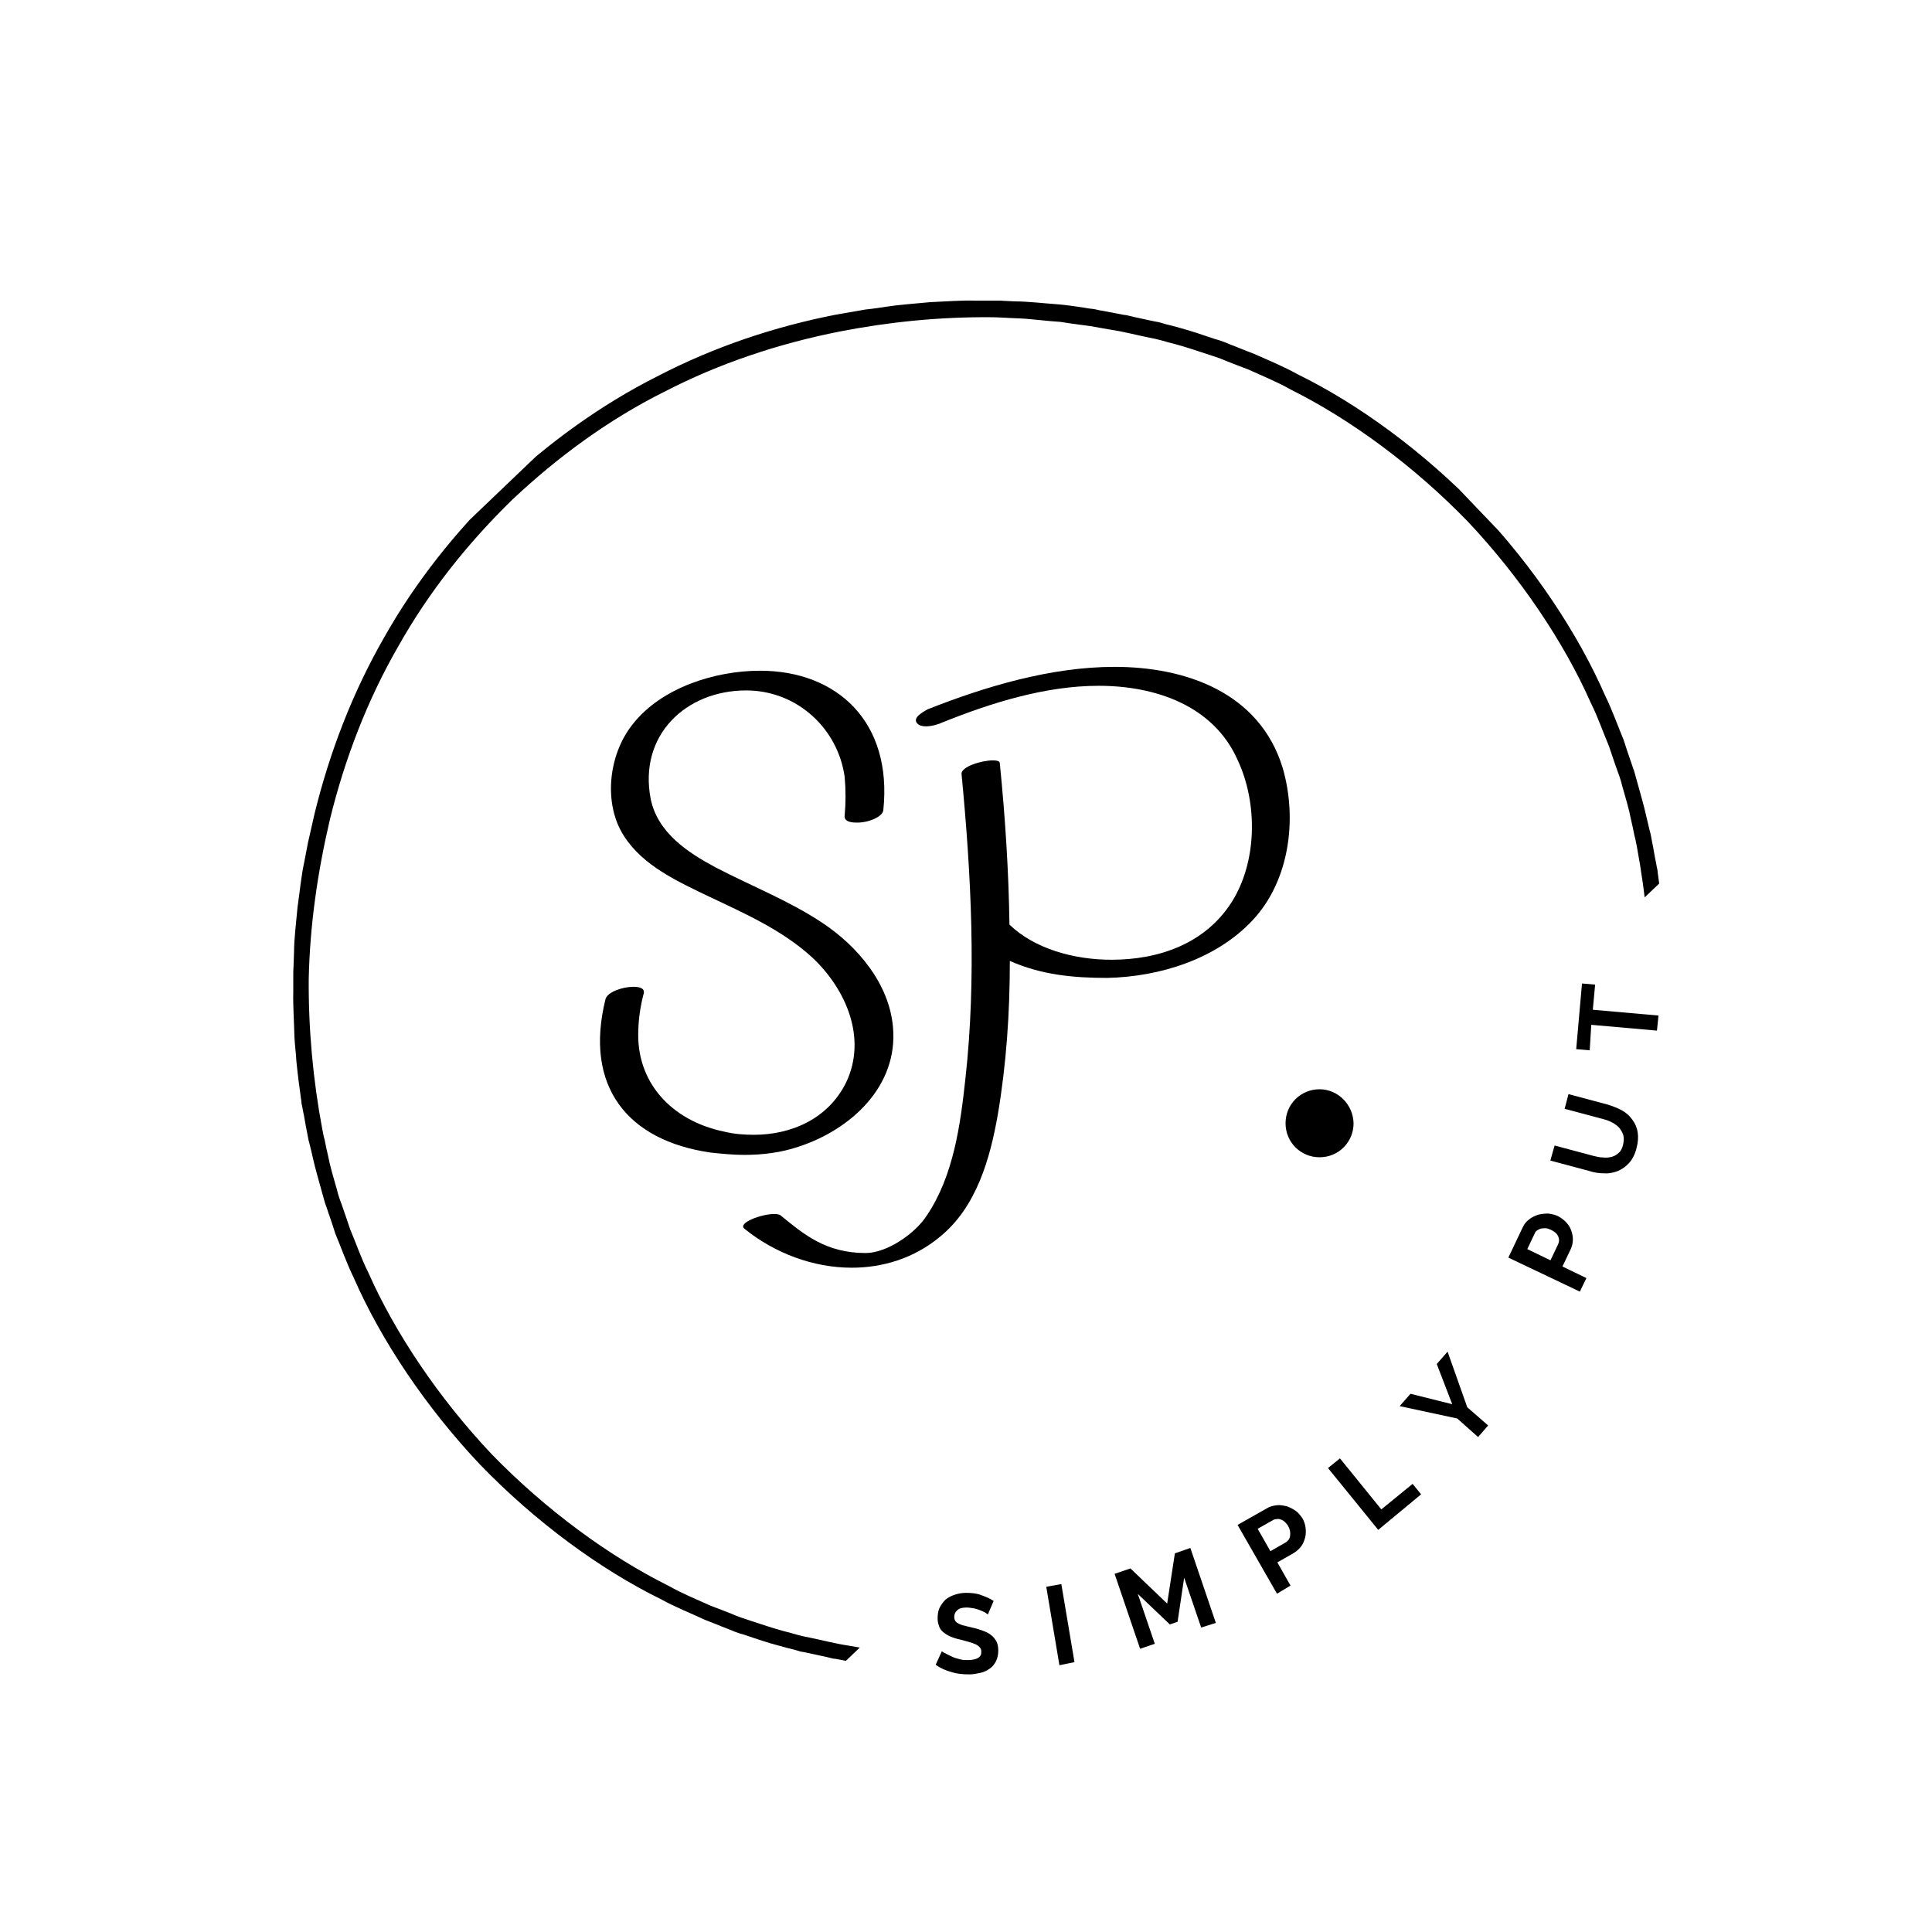 <?xml version="1.0" encoding="utf-8"?>
<!-- Generator: Adobe Illustrator 27.6.1, SVG Export Plug-In . SVG Version: 6.00 Build 0)  -->
<svg version="1.1" id="Layer_1" xmlns="http://www.w3.org/2000/svg" xmlns:xlink="http://www.w3.org/1999/xlink" x="0px" y="0px"
	 viewBox="0 0 500 500" style="enable-background:new 0 0 500 500;" xml:space="preserve">
<style type="text/css">
	.st0{clip-path:url(#SVGID_00000110467300248112759220000003698871973818302090_);}
	.st1{clip-path:url(#SVGID_00000085945305267232673640000010562594669475245714_);}
	.st2{clip-path:url(#SVGID_00000099646272025940567030000011351524419793625767_);}
	.st3{clip-path:url(#SVGID_00000023271783550613248760000018176649840516861336_);}
	.st4{clip-path:url(#SVGID_00000070817838132156178560000000503177518205259431_);}
</style>
<g>
	<defs>
		<rect id="SVGID_1_" x="74.7" y="77.3" width="357.1" height="355.7"/>
	</defs>
	<clipPath id="SVGID_00000113352976542407750580000014188706717192433841_">
		<use xlink:href="#SVGID_1_"  style="overflow:visible;"/>
	</clipPath>
	<g style="clip-path:url(#SVGID_00000113352976542407750580000014188706717192433841_);">
		<g>
			<defs>
				
					<rect id="SVGID_00000092425680547329762090000004818865596997166003_" x="48.1" y="87.3" transform="matrix(0.723 -0.691 0.691 0.723 -94.463 220.093)" width="357.7" height="280.8"/>
			</defs>
			<clipPath id="SVGID_00000149371398120529143870000006196161848365133200_">
				<use xlink:href="#SVGID_00000092425680547329762090000004818865596997166003_"  style="overflow:visible;"/>
			</clipPath>
			<g style="clip-path:url(#SVGID_00000149371398120529143870000006196161848365133200_);">
				<g>
					<defs>
						
							<rect id="SVGID_00000160886925133007394900000006559198430068115105_" x="74.7" y="76.7" transform="matrix(0.723 -0.691 0.691 0.723 -106.3 246.194)" width="357.7" height="357.7"/>
					</defs>
					<clipPath id="SVGID_00000049939539365875213200000004589458745769753994_">
						<use xlink:href="#SVGID_00000160886925133007394900000006559198430068115105_"  style="overflow:visible;"/>
					</clipPath>
					<g style="clip-path:url(#SVGID_00000049939539365875213200000004589458745769753994_);">
						<path d="M335.1,409.7c-14.3,7.4-29.7,12.5-45.4,15.6c-12.8,2.5-25.9,3.8-38.9,3.7c-1.7,0-3.5-0.1-5.2-0.2
							c-1.7-0.1-3.5-0.1-5.2-0.3l-5.2-0.5l-2.6-0.2l-2.6-0.3l-5.2-0.7c-1.7-0.3-3.4-0.6-5.1-0.9c-3.4-0.5-6.8-1.4-10.2-2.1
							c-0.5-0.1-1-0.2-1.5-0.3c-0.5-0.1-1.1-0.3-1.6-0.4c-1.1-0.3-2.4-0.7-3.7-1c-2.6-0.7-5.5-1.7-8.6-2.7c-0.8-0.3-1.6-0.5-2.4-0.8
							c-0.8-0.3-1.6-0.6-2.5-1c-1.7-0.7-3.4-1.3-5.2-2c-3.5-1.6-7.3-3.1-11-5.2c-15.3-7.6-31.7-19.6-45.7-34
							c-13.8-14.6-25.1-31.5-32-47.1c-1.9-3.8-3.2-7.7-4.7-11.2c-0.6-1.8-1.2-3.6-1.8-5.3c-0.3-0.9-0.6-1.7-0.9-2.5
							c-0.3-0.8-0.5-1.6-0.7-2.4c-0.9-3.2-1.8-6.1-2.3-8.8c-0.3-1.3-0.6-2.6-0.8-3.7c-0.1-0.6-0.3-1.1-0.4-1.7
							c-0.1-0.5-0.2-1.1-0.3-1.5c-2.4-12.8-3.6-25.9-3.5-38.9c0.3-13.9,2.3-27.7,5.5-41.3c3.8-15.5,9.6-30.7,17.6-44.6
							c7.9-14.1,18-26.8,29.6-38.1c11.8-11.1,24.9-20.7,39.3-27.9c14.3-7.4,29.7-12.5,45.4-15.6c12.8-2.5,25.9-3.8,38.9-3.7
							c1.7,0,3.5,0.1,5.2,0.2c1.7,0.1,3.5,0.1,5.2,0.3l5.2,0.5l2.6,0.2l2.6,0.4l5.2,0.7c1.7,0.3,3.4,0.6,5.1,0.9
							c3.4,0.5,6.8,1.4,10.2,2.1c0.5,0.1,1,0.2,1.5,0.3c0.5,0.1,1.1,0.3,1.6,0.4c1.1,0.3,2.4,0.7,3.7,1c2.6,0.7,5.5,1.7,8.6,2.7
							c0.8,0.3,1.6,0.5,2.4,0.8c0.8,0.3,1.6,0.6,2.5,1c1.7,0.7,3.4,1.3,5.2,2c3.5,1.6,7.3,3.1,11,5.2c15.3,7.6,31.7,19.6,45.7,34
							c13.8,14.6,25.1,31.5,32,47.1c1.9,3.8,3.2,7.7,4.7,11.2c0.6,1.8,1.2,3.6,1.8,5.3c0.3,0.8,0.6,1.7,0.9,2.5
							c0.3,0.8,0.5,1.6,0.7,2.4c0.9,3.2,1.8,6.1,2.3,8.8c0.3,1.3,0.6,2.6,0.8,3.7c0.1,0.6,0.3,1.1,0.4,1.7c0.1,0.5,0.2,1.1,0.3,1.5
							c2.4,12.8,3.6,25.9,3.4,38.9c-0.3,13.9-2.3,27.7-5.5,41.3c-3.8,15.5-9.6,30.7-17.6,44.6c-7.9,14-18,26.8-29.6,38.1
							C362.7,392.9,349.5,402.5,335.1,409.7z M377.3,384.7L377.3,384.7c11.8-11.5,22.2-24.5,30.3-38.9c8.2-14.2,14.1-29.7,18-45.6
							l1.7-7.5c0,0,0.4-2.1,1-5.2c0.7-3.1,1.1-7.3,1.8-11.5c0.4-4.2,0.9-8.4,0.9-11.5c0.1-3.2,0.2-5.3,0.2-5.3s0-0.5,0-1.4
							c0-0.9,0-2.2,0-3.8c0.1-3.2-0.2-7.4-0.3-11.6c-0.2-2.1-0.4-4.2-0.5-6.2c-0.1-1-0.2-1.9-0.3-2.8c-0.1-0.9-0.2-1.7-0.4-2.5
							c-0.4-3.1-0.7-5.2-0.7-5.2s0-0.5-0.2-1.2c-0.1-0.7-0.3-1.6-0.5-2.6c-0.3-1.9-0.7-3.8-0.7-3.8c-0.1-0.5-0.2-1-0.3-1.6
							c-0.1-0.5-0.2-1.1-0.4-1.7c-0.3-1.2-0.6-2.5-0.9-3.8c-0.6-2.7-1.5-5.7-2.4-9c-0.2-0.8-0.5-1.7-0.7-2.5
							c-0.3-0.8-0.6-1.7-0.9-2.6c-0.6-1.7-1.2-3.5-1.8-5.4c-1.5-3.6-2.9-7.6-4.8-11.5c-7-16-18.5-33.4-32.7-48.3
							c-14.3-14.8-31.1-27.1-46.8-34.8c-3.8-2.1-7.7-3.7-11.3-5.3c-1.8-0.7-3.6-1.4-5.3-2.1c-0.9-0.3-1.7-0.7-2.5-1
							c-0.8-0.3-1.7-0.6-2.5-0.8c-3.2-1.1-6.2-2.1-8.8-2.8c-1.3-0.4-2.6-0.7-3.8-1c-0.6-0.2-1.1-0.3-1.7-0.5
							c-0.5-0.1-1.1-0.2-1.6-0.3c0,0-1.9-0.4-3.7-0.8c-0.9-0.2-1.9-0.4-2.6-0.6c-0.7-0.2-1.2-0.2-1.2-0.2s-2.1-0.4-5.2-1
							c-0.8-0.1-1.6-0.3-2.5-0.5c-0.9-0.1-1.8-0.2-2.8-0.4c-2-0.3-4-0.6-6.1-0.8c-4.2-0.3-8.4-0.8-11.5-0.8
							c-1.6-0.1-2.9-0.1-3.8-0.2c-0.9,0-1.4,0-1.4,0s-2.1,0-5.3,0c-3.2-0.1-7.4,0.2-11.6,0.4c-4.2,0.4-8.4,0.7-11.5,1.2
							c-3.1,0.5-5.2,0.7-5.2,0.7l-7.5,1.3c-16,3.1-31.8,8.4-46.4,16c-14.7,7.4-28.1,17.2-40.2,28.5l0,0l-0.1,0.1l-0.1,0.1l0,0
							c-11.8,11.5-22.2,24.5-30.3,38.9c-8.2,14.3-14.1,29.7-18,45.6l-1.7,7.5c0,0-0.4,2.1-1,5.2c-0.7,3.1-1.1,7.3-1.7,11.5
							c-0.4,4.2-0.9,8.4-0.9,11.5c-0.1,3.2-0.2,5.3-0.2,5.3s0,0.5,0,1.4c0,0.9,0,2.2,0,3.8c-0.1,3.2,0.2,7.4,0.3,11.6
							c0.1,2.1,0.4,4.2,0.5,6.2c0.1,1,0.2,1.9,0.3,2.8c0.1,0.9,0.2,1.7,0.3,2.5c0.4,3.1,0.7,5.2,0.7,5.2s0,0.5,0.2,1.2
							c0.1,0.7,0.3,1.6,0.5,2.6c0.3,1.9,0.7,3.8,0.7,3.8c0.1,0.5,0.2,1,0.3,1.6c0.1,0.5,0.2,1.1,0.4,1.7c0.3,1.2,0.6,2.4,0.9,3.8
							c0.6,2.7,1.5,5.7,2.4,9c0.2,0.8,0.5,1.7,0.7,2.5c0.3,0.8,0.6,1.7,0.9,2.6c0.6,1.7,1.2,3.5,1.8,5.4c1.5,3.6,2.9,7.6,4.8,11.5
							c7,16,18.6,33.4,32.7,48.3c14.3,14.8,31.1,27.1,46.8,34.8c3.8,2.1,7.7,3.6,11.3,5.3c1.8,0.7,3.6,1.4,5.3,2.1
							c0.9,0.3,1.7,0.7,2.5,1c0.8,0.3,1.7,0.6,2.5,0.8c3.2,1.1,6.2,2.1,8.9,2.8c1.3,0.4,2.6,0.7,3.8,1c0.6,0.2,1.2,0.3,1.7,0.5
							c0.6,0.1,1.1,0.2,1.6,0.3c0,0,1.9,0.4,3.7,0.8c0.9,0.2,1.9,0.4,2.6,0.6c0.7,0.2,1.2,0.2,1.2,0.2s2.1,0.4,5.2,1
							c0.8,0.1,1.6,0.3,2.5,0.5c0.9,0.1,1.8,0.3,2.8,0.4c2,0.3,4,0.6,6.1,0.8c4.2,0.3,8.4,0.8,11.5,0.8c1.6,0.1,2.9,0.1,3.8,0.2
							s1.4,0,1.4,0s2.1,0,5.3,0c3.2,0.1,7.4-0.2,11.6-0.4c4.2-0.4,8.4-0.7,11.5-1.2c3.1-0.5,5.2-0.8,5.2-0.8l7.5-1.3
							c16-3.1,31.8-8.4,46.4-16c14.7-7.4,28.2-17.2,40.2-28.5l0,0L377.3,384.7L377.3,384.7"/>
					</g>
				</g>
			</g>
		</g>
	</g>
</g>
<g>
	<g transform="translate(175.353, 325.227)">
		<g>
			<path d="M80.3,92.6c-0.1-0.1-0.4-0.3-0.7-0.5c-0.4-0.2-0.8-0.4-1.3-0.6c-0.5-0.2-1.1-0.4-1.7-0.5c-0.6-0.1-1.2-0.2-1.8-0.2
				c-1.1,0-1.9,0.2-2.4,0.7c-0.5,0.4-0.8,1-0.8,1.7c0,0.4,0.1,0.8,0.3,1.1c0.2,0.3,0.5,0.5,0.9,0.7c0.4,0.2,0.9,0.4,1.5,0.5
				c0.6,0.2,1.3,0.3,2,0.5c1,0.2,1.9,0.5,2.7,0.8c0.8,0.3,1.5,0.6,2.1,1.1c0.6,0.4,1,1,1.4,1.6c0.3,0.6,0.5,1.4,0.5,2.4
				c0,1.1-0.2,2-0.6,2.8c-0.4,0.8-0.9,1.4-1.6,1.9c-0.7,0.5-1.5,0.9-2.4,1.1c-0.9,0.2-1.9,0.4-2.9,0.4c-1.5,0-3.1-0.1-4.6-0.6
				c-1.5-0.4-2.9-1-4.1-1.9l1.6-3.5c0.2,0.2,0.5,0.4,1,0.6c0.5,0.3,1,0.5,1.6,0.8c0.6,0.3,1.3,0.5,2.1,0.7c0.7,0.2,1.5,0.2,2.3,0.2
				c2.2-0.1,3.3-0.8,3.2-2.2c0-0.4-0.1-0.8-0.4-1.1c-0.3-0.3-0.6-0.6-1.1-0.8c-0.5-0.2-1-0.4-1.7-0.6c-0.7-0.2-1.4-0.4-2.2-0.6
				c-1-0.2-1.9-0.5-2.6-0.8c-0.7-0.3-1.3-0.7-1.8-1.1c-0.5-0.4-0.9-0.9-1.1-1.5c-0.2-0.6-0.4-1.2-0.4-2c0-1,0.1-2,0.5-2.8
				c0.4-0.8,0.9-1.5,1.5-2.1c0.7-0.6,1.5-1,2.4-1.3c0.9-0.3,1.9-0.5,2.9-0.5c1.4,0,2.8,0.1,4,0.6c1.2,0.4,2.3,0.9,3.2,1.5L80.3,92.6
				z"/>
		</g>
	</g>
</g>
<g>
	<g transform="translate(198.174, 323.657)">
		<g>
			<path d="M76,107.3L72.6,87l3.9-0.7l3.4,20.2L76,107.3z"/>
		</g>
	</g>
</g>
<g>
	<g transform="translate(213.86, 320.706)">
		<g>
			<path d="M97,100.5l-4.4-12.9L90.9,99l-2,0.7l-8.3-7.9l4.4,12.9l-3.8,1.3l-6.6-19.4l4.1-1.4l9.5,9.1l2-13l4-1.4l6.6,19.4L97,100.5
				z"/>
		</g>
	</g>
</g>
<g>
	<g transform="translate(240.581, 310.346)">
		<g>
			<path d="M89.9,102.1L79.7,84.3l7.6-4.3c0.8-0.5,1.7-0.7,2.6-0.8c0.9-0.1,1.7,0.1,2.6,0.3c0.8,0.3,1.6,0.7,2.3,1.2
				c0.7,0.5,1.2,1.2,1.7,1.9c0.4,0.7,0.7,1.6,0.8,2.4c0.1,0.9,0.1,1.7-0.1,2.5c-0.2,0.8-0.5,1.6-1,2.3c-0.5,0.7-1.2,1.3-2,1.8
				l-4.2,2.4l3.4,6L89.9,102.1z M88.2,91.1l4-2.3c0.6-0.4,1-0.9,1.1-1.7c0.1-0.8,0-1.6-0.5-2.5c-0.3-0.5-0.6-0.8-0.9-1.1
				c-0.3-0.3-0.7-0.5-1-0.6c-0.3-0.1-0.7-0.2-1.1-0.1c-0.4,0-0.7,0.1-1,0.3l-3.9,2.2L88.2,91.1z"/>
		</g>
	</g>
</g>
<g>
	<g transform="translate(260.383, 298.128)">
		<g>
			<path d="M96.3,97.8L83.3,81.8l3.1-2.5l10.7,13.2l8.1-6.6l2.2,2.7L96.3,97.8z"/>
		</g>
	</g>
</g>
<g>
	<g transform="translate(277.331, 283.406)">
		<g>
			<path d="M87.7,77.3l10.8,2.7l-4-10.4l2.8-3.2l5.1,14.4l5.4,4.7l-2.6,3l-5.4-4.8l-14.9-3.2L87.7,77.3z"/>
		</g>
	</g>
</g>
<g>
	<g transform="translate(292.351, 264.827)">
	</g>
</g>
<g>
	<g transform="translate(300.161, 252.267)">
		<g>
			<path d="M108.7,82l-18.5-8.8l3.7-7.8c0.4-0.9,1-1.6,1.7-2.1c0.7-0.6,1.5-0.9,2.3-1.2c0.8-0.2,1.7-0.3,2.6-0.3
				c0.9,0.1,1.7,0.3,2.4,0.6c0.8,0.4,1.5,0.9,2.1,1.5c0.6,0.6,1.1,1.3,1.4,2.1c0.3,0.8,0.5,1.6,0.5,2.5c0,0.9-0.2,1.7-0.6,2.6
				l-2.1,4.4l6.2,3L108.7,82z M101.1,73.9l2-4.2c0.3-0.7,0.3-1.3,0-2c-0.3-0.7-1-1.3-1.9-1.7c-0.5-0.2-0.9-0.4-1.4-0.4
				c-0.4,0-0.8,0-1.2,0.1c-0.4,0.1-0.7,0.3-1,0.5c-0.3,0.2-0.5,0.5-0.6,0.8l-1.9,4L101.1,73.9z"/>
		</g>
	</g>
</g>
<g>
	<g transform="translate(309.527, 230.855)">
		<g>
			<path d="M110.5,65.5c0.2-0.9,0.3-1.7,0.1-2.5c-0.2-0.7-0.6-1.4-1-1.9c-0.5-0.6-1.1-1-1.8-1.4c-0.7-0.4-1.5-0.7-2.3-0.9l-10.1-2.7
				l1-3.8l10.1,2.7c1.3,0.4,2.6,0.9,3.7,1.5c1.1,0.6,2,1.4,2.7,2.4c0.7,0.9,1.2,2,1.4,3.3c0.2,1.2,0.1,2.6-0.3,4.1
				c-0.4,1.6-1.1,2.9-1.9,3.8c-0.8,0.9-1.8,1.6-2.9,2.1c-1.1,0.4-2.3,0.7-3.6,0.6c-1.3,0-2.6-0.2-3.8-0.6l-10.1-2.7l1.1-3.9
				l10.1,2.7c0.8,0.2,1.7,0.4,2.5,0.4c0.8,0.1,1.6,0,2.3-0.2c0.7-0.2,1.3-0.6,1.8-1.1C109.9,67.1,110.3,66.3,110.5,65.5z"/>
		</g>
	</g>
</g>
<g>
	<g transform="translate(315.419, 205.422)">
		<g>
			<path d="M97.4,49.4l-0.6,6.5l17,1.5l-0.4,3.9l-17-1.5L96,66.4l-3.5-0.3l1.5-17L97.4,49.4z"/>
		</g>
	</g>
</g>
<g>
	<g transform="translate(101.9, 223.083)">
		<g>
			<path d="M126.7-13.4c2.4-22.8-11.9-36.1-31.9-36.1c-11.7,0-25.6,4.4-33,13.9c-6.3,7.9-7.6,20.6-2.2,28.9C64.5,1,73.6,5.1,81.7,9
				c9.3,4.4,19,8.7,26.7,15.8c8.7,8.2,14.1,20.8,8.7,32.2c-4.7,9.6-14.4,13.6-23.9,13.6c-2.6,0-5.1-0.2-7.6-0.8
				c-13.7-2.8-23-12.8-22.3-26.5c0.1-3.1,0.6-6.3,1.4-9.3c0.3-1.3-1-1.7-2.7-1.7c-2.7,0-6.7,1.3-7.2,3.2
				C49.2,58.1,60.5,72.1,82,75.2c2.8,0.3,5.8,0.6,8.7,0.6c4.8,0,9.6-0.6,14-2.1c13.6-4.4,25.9-15.7,24.5-31
				c-1-11.3-9.2-20.9-18.2-26.9C102.3,10,92.5,6.2,83.3,1.4c-7.3-3.9-15-9-16.8-17.7c-3.2-16.5,9.1-28.1,24.7-28.1
				c13.3,0,23.8,10,25.5,22.4c0.3,3.4,0.3,6.7,0,9.9c-0.2,1.4,1.1,1.9,3,1.9C122.6-10.1,126.5-11.6,126.7-13.4z"/>
		</g>
	</g>
</g>
<g>
	<g transform="translate(164.345, 223.083)">
		<g>
			<path d="M167.6-24.4c-6-19.5-25.1-26.1-43.5-26.1c-16.5,0-33.5,5.1-48.4,11c-1,0.6-4,2.1-2.7,3.6c0.5,0.6,1.4,0.8,2.3,0.8
				c1.5,0,3.4-0.6,4.2-1c12.7-5.1,26.7-9.5,40.5-9.5c14.5,0,29.7,5,36,19.3c5.2,11.2,5,26.3-1.6,36.7c-6.9,10.8-18.9,14.9-31.1,14.9
				c-9.6,0-19.9-2.8-26.4-9.1c-0.2-13.9-1.1-27.8-2.5-41.8c0-0.5-0.8-0.7-1.8-0.7c-2.8,0-8.2,1.6-8.1,3.5c2.5,26.1,3.9,52.8,1,78.9
				c-1.3,12-3.1,25.2-10,35.4c-3.1,4.8-10.4,9.7-15.8,9.7c-10.4,0-16.1-4.9-22.1-9.8c-0.3-0.2-0.9-0.3-1.6-0.3
				c-3.3,0-9.5,2.3-7.7,3.8c7.9,6.4,17.9,10.1,27.8,10.1c8.1,0,16.2-2.5,22.8-8c9.5-7.7,13-20.3,15-31.7c2.2-13,3.1-26.3,3.1-39.7
				c8.1,3.6,16.4,4.4,25.2,4.4c13.7-0.3,28.3-4.9,37.7-15C169.3,4.9,171.5-11,167.6-24.4z"/>
		</g>
	</g>
</g>
<g>
	<defs>
		<rect id="SVGID_00000146489166065372826930000016326966942071449760_" x="332.7" y="281.9" width="17.6" height="17.6"/>
	</defs>
	<clipPath id="SVGID_00000054945481182799016950000010038796315150858397_">
		<use xlink:href="#SVGID_00000146489166065372826930000016326966942071449760_"  style="overflow:visible;"/>
	</clipPath>
	<g style="clip-path:url(#SVGID_00000054945481182799016950000010038796315150858397_);">
		<g>
			<defs>
				<path id="SVGID_00000058555633722108751450000002660435773663914650_" d="M341.5,281.9c-4.9,0-8.8,3.9-8.8,8.8
					c0,4.9,3.9,8.8,8.8,8.8c4.9,0,8.8-3.9,8.8-8.8C350.2,285.9,346.3,281.9,341.5,281.9"/>
			</defs>
			<clipPath id="SVGID_00000095329465437184076920000015167495872789124260_">
				<use xlink:href="#SVGID_00000058555633722108751450000002660435773663914650_"  style="overflow:visible;"/>
			</clipPath>
			<g style="clip-path:url(#SVGID_00000095329465437184076920000015167495872789124260_);">
				<path d="M332.7,281.9h17.6v17.6h-17.6V281.9z"/>
			</g>
		</g>
	</g>
</g>
</svg>
